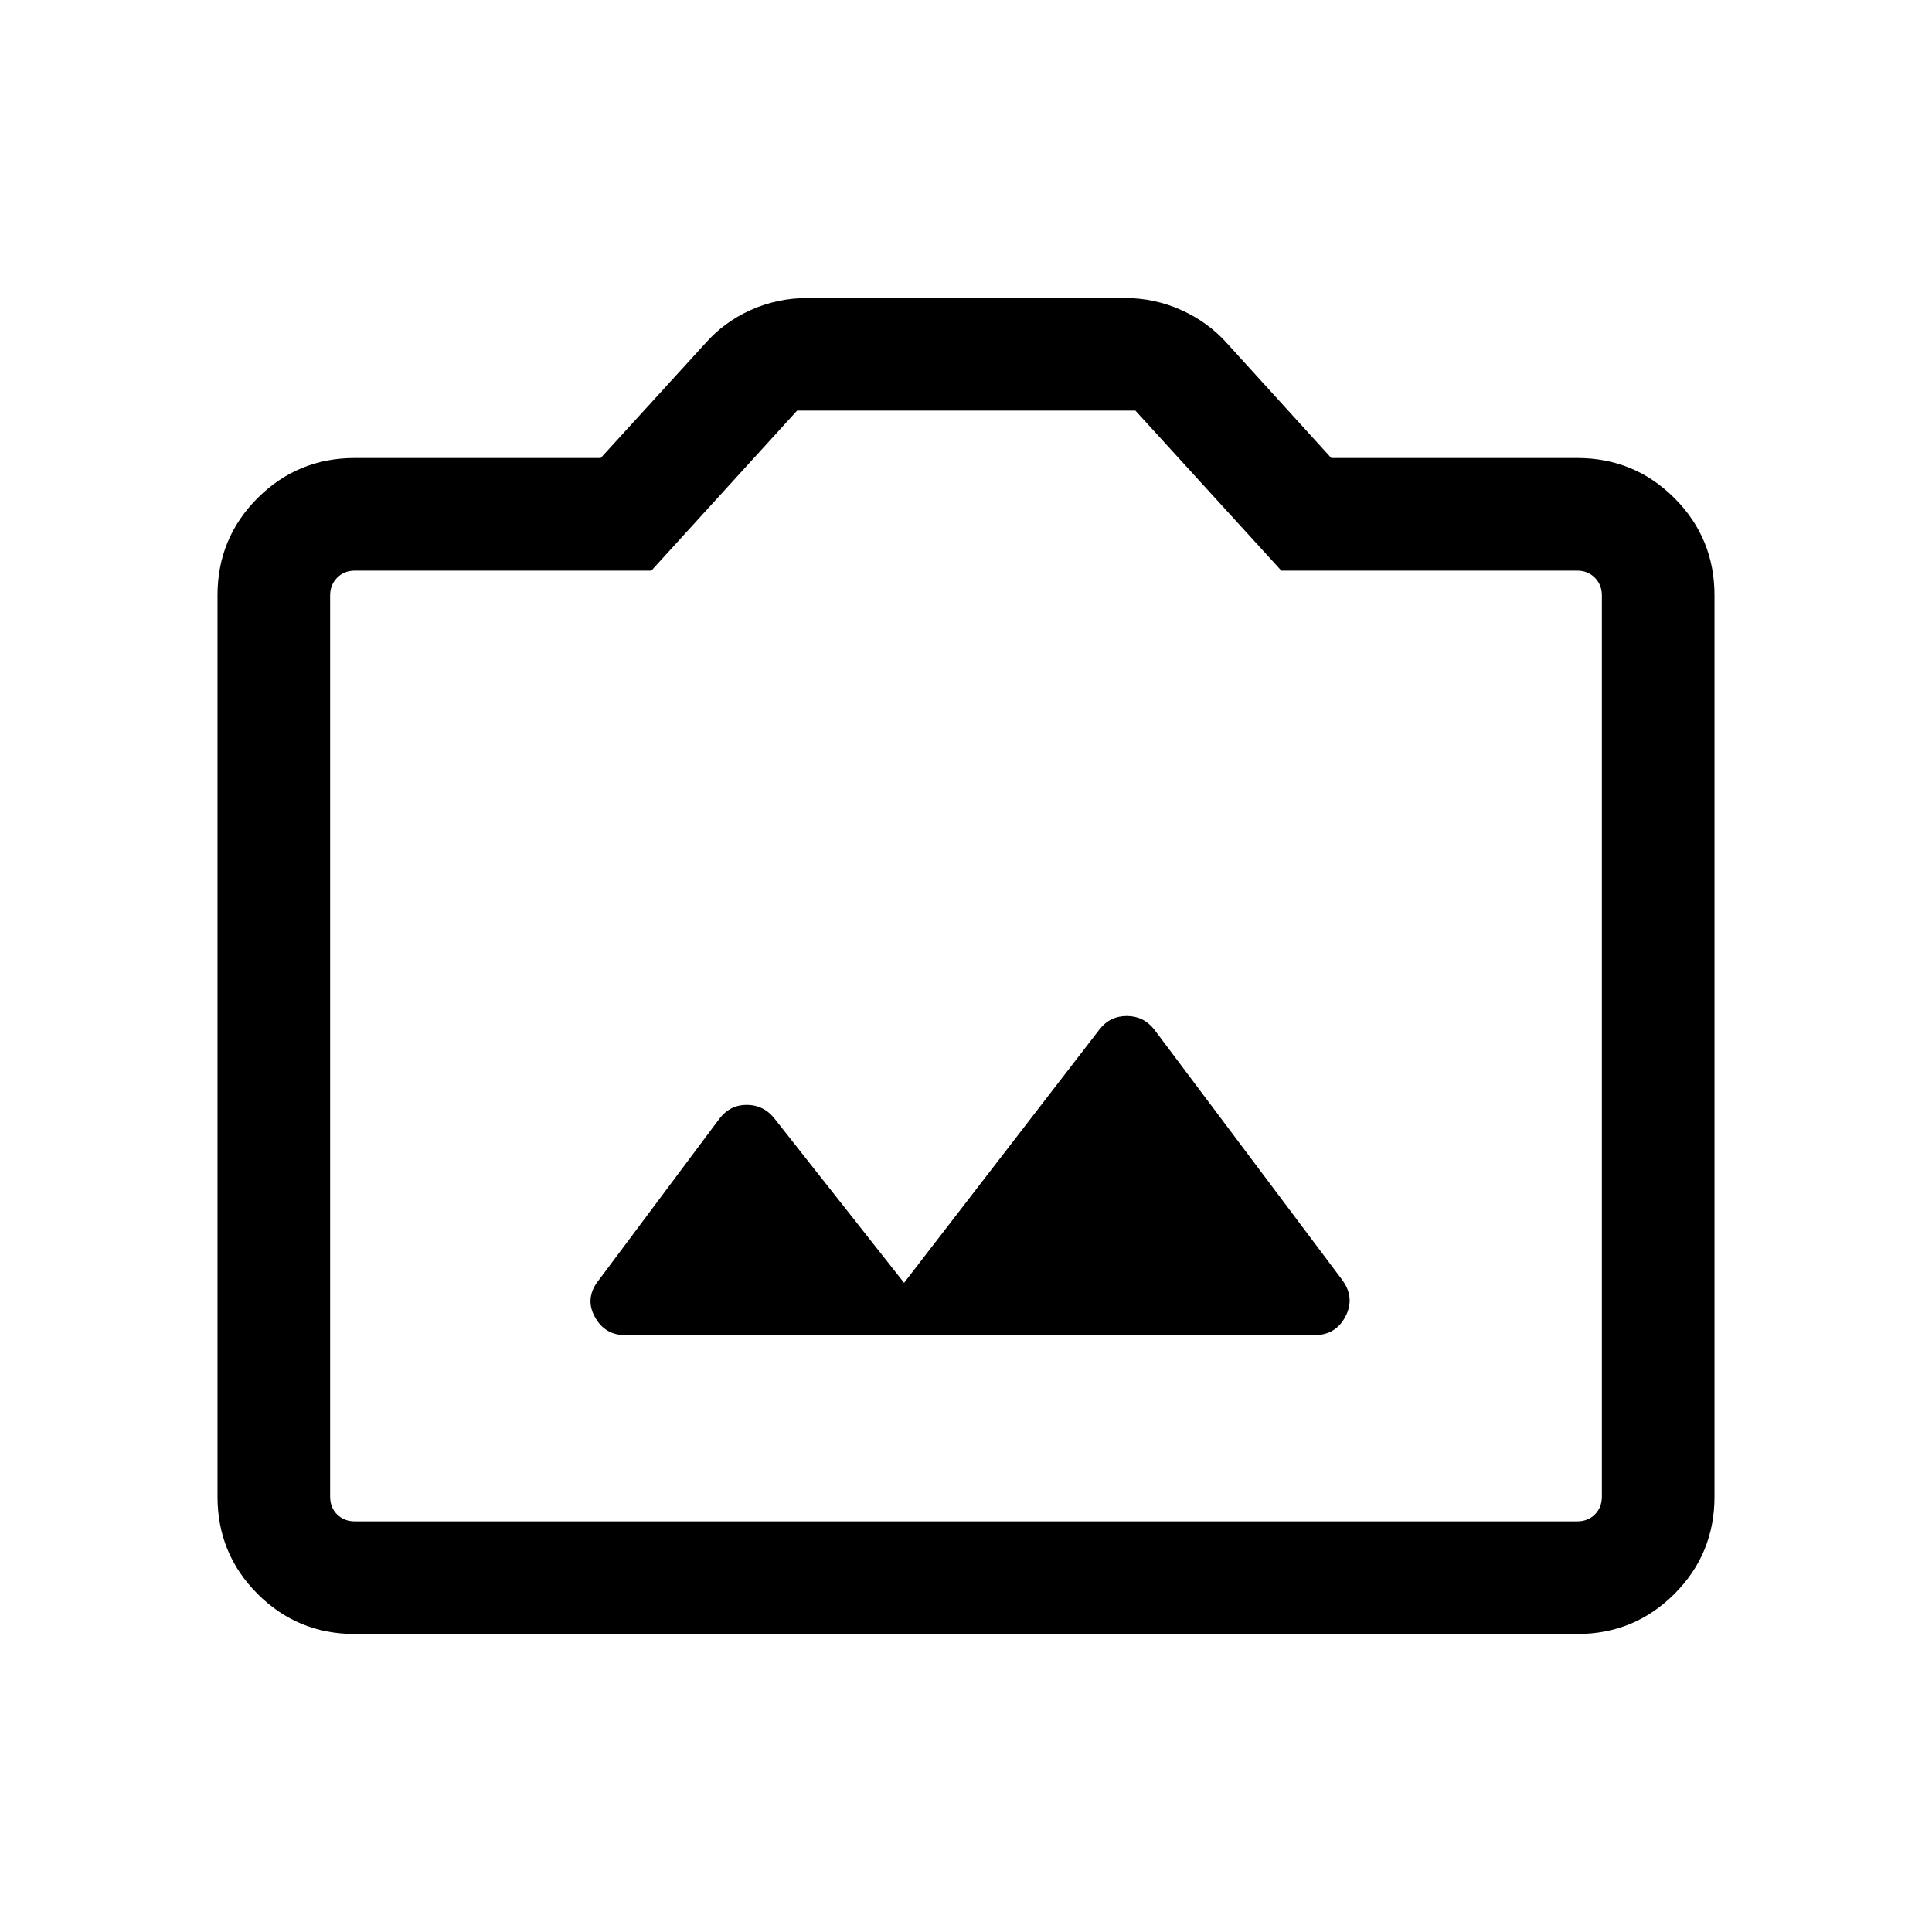 <svg xmlns="http://www.w3.org/2000/svg" height="24" viewBox="0 -960 960 960" width="24"><path d="M176.26-148.08q-28.35 0-48.27-19.91-19.91-19.92-19.91-48.3v-447.92q0-28.38 19.91-48.3 19.92-19.91 48.36-19.91H298.5l52-57q9.29-10.58 22.56-16.54 13.27-5.96 28.25-5.96h157.57q14.74 0 28.04 5.96 13.29 5.96 22.77 16.54l51.81 57h122.15q28.44 0 48.36 19.91 19.91 19.92 19.91 48.3v447.92q0 28.38-19.91 48.3-19.92 19.91-48.27 19.91H176.26Zm.09-55.96h607.3q5.39 0 8.85-3.46t3.46-8.85v-447.8q0-5.2-3.46-8.75-3.46-3.56-8.85-3.56H636.68l-72.5-79.5H396.07l-72.42 79.5h-147.3q-5.39 0-8.85 3.56-3.46 3.55-3.46 8.75v447.8q0 5.39 3.46 8.85t8.85 3.46ZM480-440.5ZM310.69-296.58h342.44q10.6 0 15.43-9.29 4.82-9.28-1.56-18.06l-93.4-124.45q-5.29-6.77-13.71-6.77-8.42 0-13.62 6.73l-97.04 125.84-64.72-82.03q-5.28-6.39-13.5-6.39-8.23 0-13.43 6.73l-60.02 80.31q-7.06 8.81-2.11 18.09 4.96 9.29 15.24 9.29Z"/></svg>